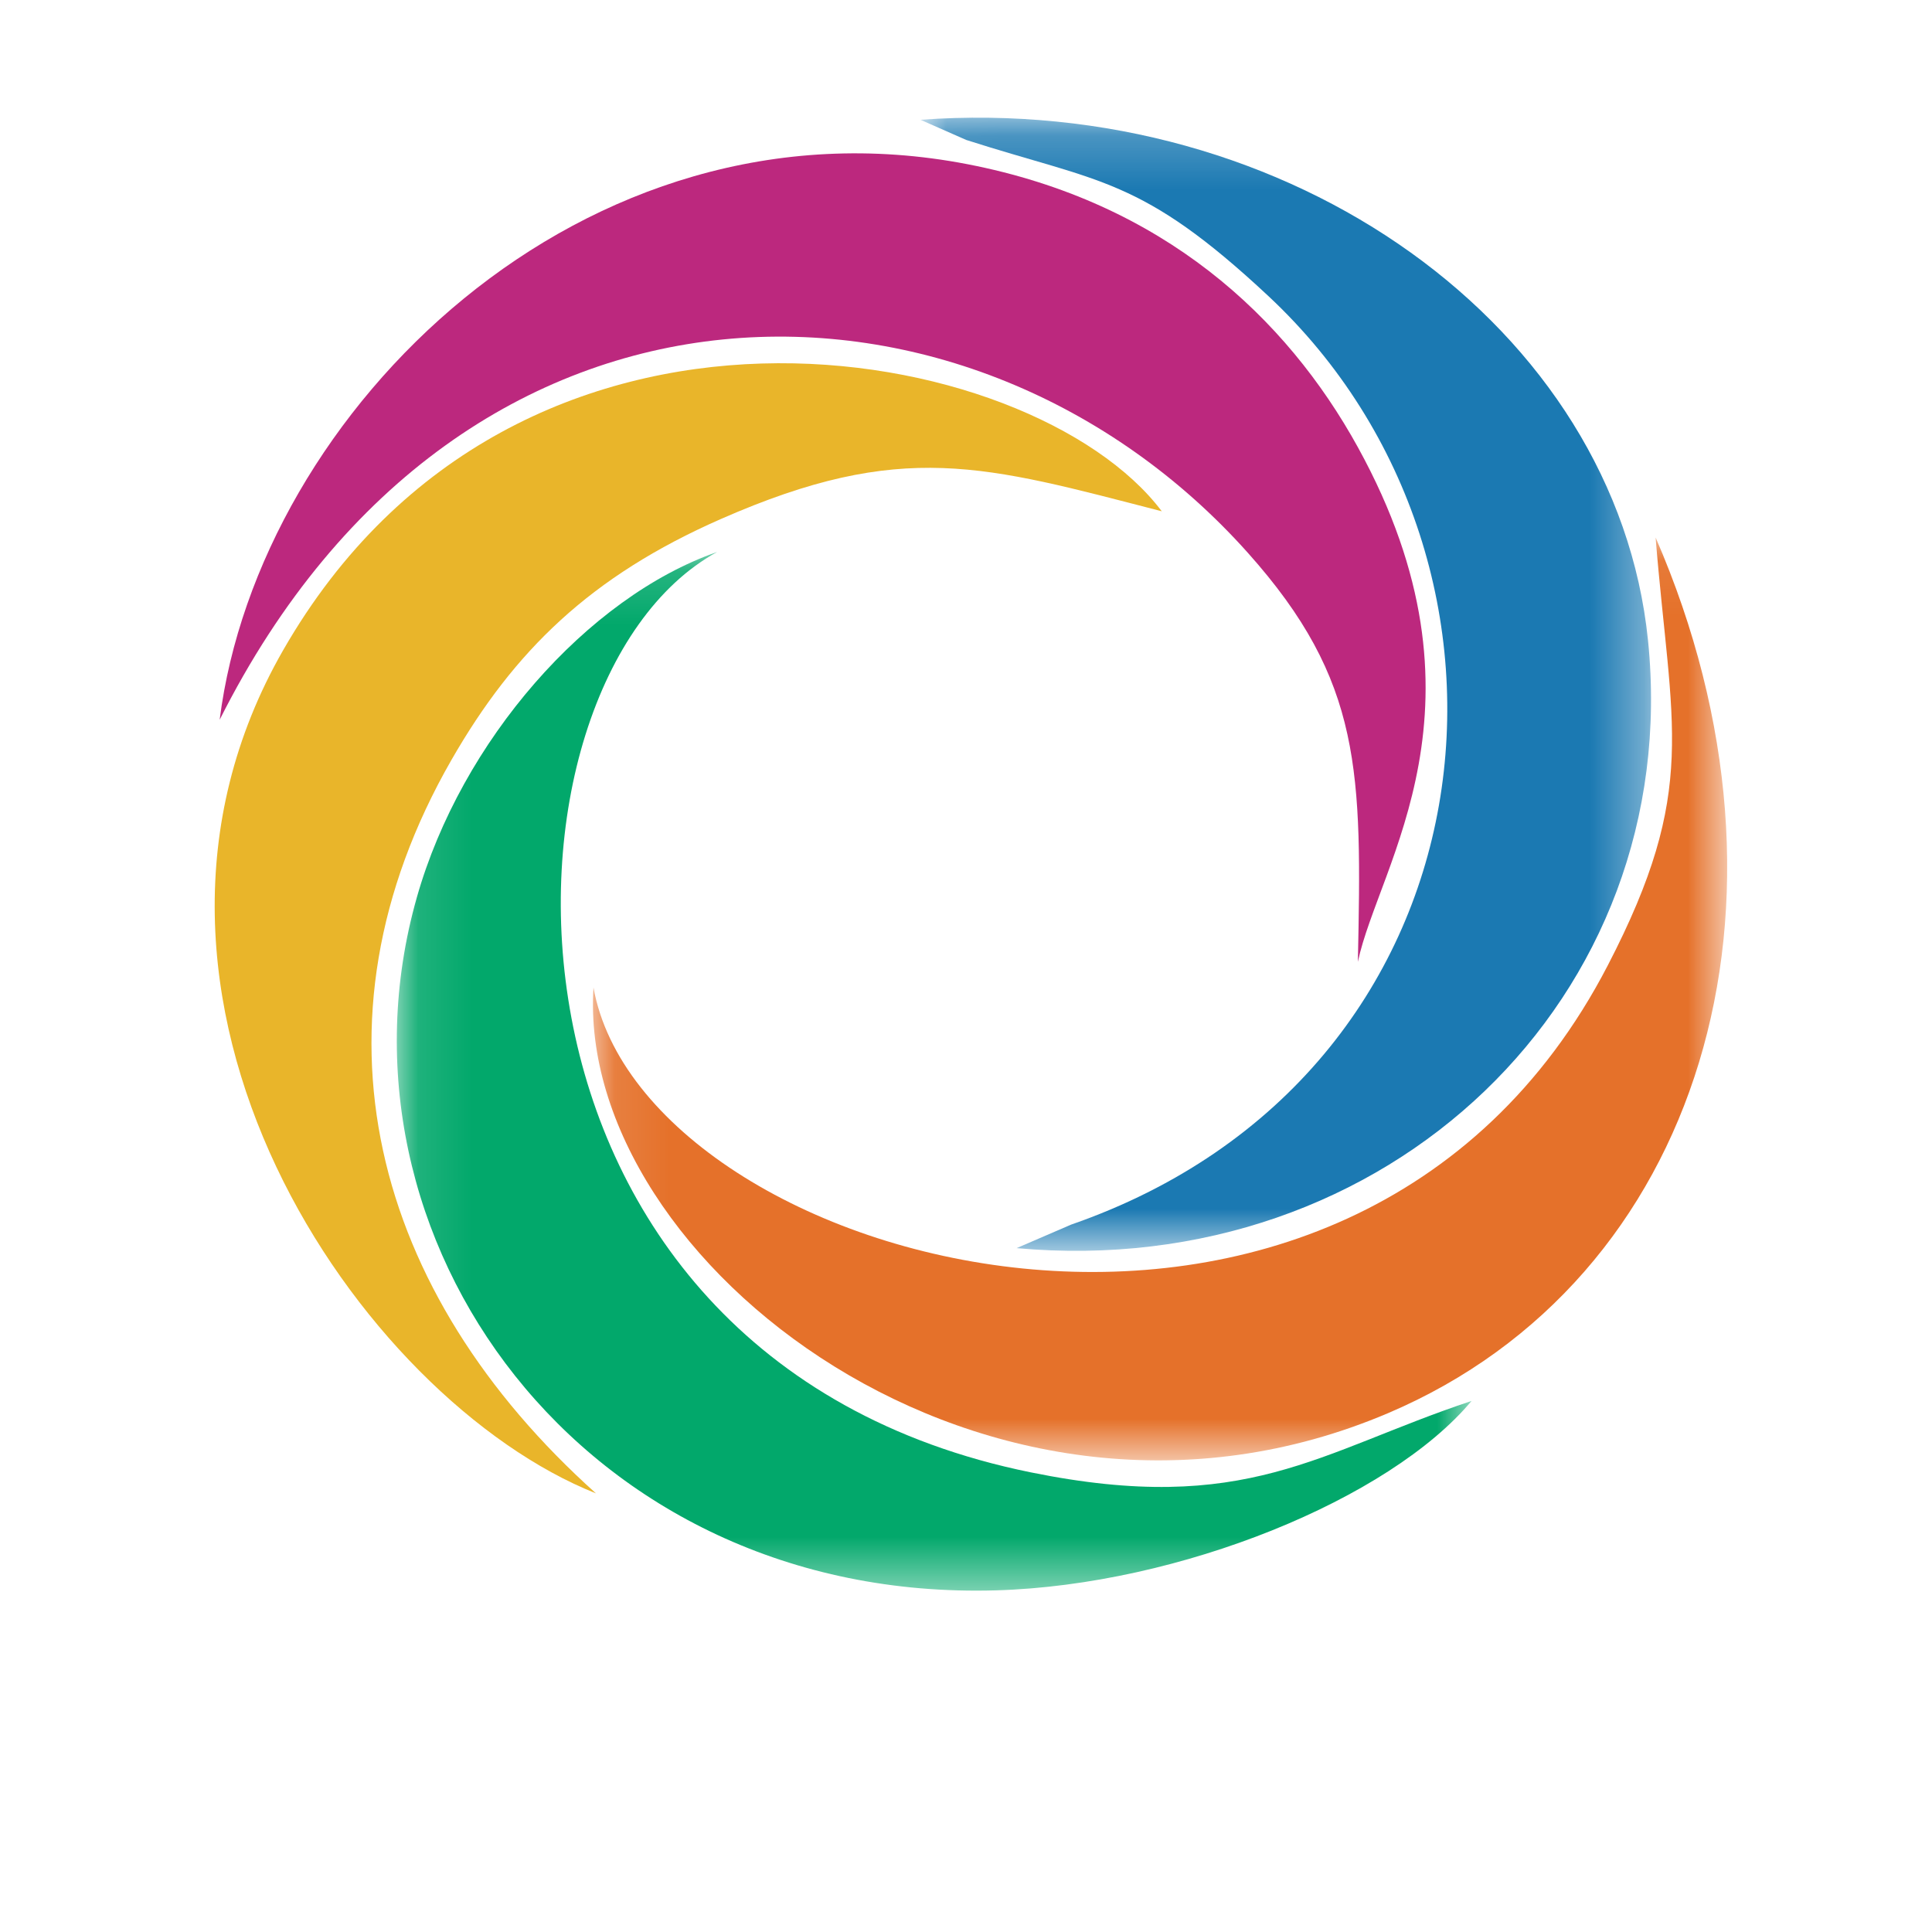 <svg width="36" height="36" viewBox="0 0 36 36" xmlns="http://www.w3.org/2000/svg" xmlns:xlink="http://www.w3.org/1999/xlink">
    <defs>
        <path id="a" d="M.02.169h13.614v21.115H.021z"/>
        <path id="c" d="M.11.15h20.026v19.353H.111z"/>
        <path id="e" d="M.097.074h21.135V17.27H.097z"/>

         <filter id="shadow" x="-50%" y="-50%" width="200%" height="200%">
            <feOffset result="offOut" in="SourceAlpha" dx="0" dy="2" />
            <feGaussianBlur result="blurOut" in="offOut" stdDeviation="1" />
            <feBlend in="SourceGraphic" in2="blurOut" mode="normal" />
            <feComponentTransfer>
                <feFuncA type="linear" slope="0.2"/>
            </feComponentTransfer>
        </filter>

    </defs>

    <g>
        <path  fill="#BC287E" d="M4.093 13.412c4.549-9.05 14.069-8.811 19.16-3.11 2.138 2.394 2.123 4.083 2.049 7.62.384-1.82 2.636-4.799.002-9.585-1.34-2.433-3.638-4.572-7.274-5.277C10.867 1.671 4.817 7.666 4.093 13.412"/>
        <g transform="translate(17.131 2.024)">
            <mask id="b" fill="#fff">
                <use xlink:href="#a"/>
            </mask>
            <path fill="#1B79B2" mask="url(#b)" d="M1.812 21.233c6.895.63 12.446-4.664 11.765-11.327C12.983 4.082 6.91-.294.021.208l.853.376c2.496.8 3.254.689 5.632 2.911 5.358 5.008 4.337 14.518-3.678 17.3l-1.016.438z"/>
        </g>

        <path fill="#E9B52A" d="M11.105 27.827c-4.162-3.73-5.521-8.743-2.69-13.672 1.165-2.027 2.587-3.417 5.02-4.485 3.381-1.484 4.904-.997 8.213-.143-2.414-3.204-12.016-5-16.37 2.585-3.717 6.474 1.429 13.967 5.827 15.715" />
       
        <g transform="translate(7.283 10.135)">
            <mask id="d" fill="#fff"><use xlink:href="#c"/></mask>
            <path fill="#02A86B" mask="url(#d)" d="M20.136 15.97c-2.861.952-4.192 2.148-8.213 1.33C1.345 15.149 1.627 2.586 6.08.15 3.655.997 1.312 3.674.485 6.583c-1.803 6.34 3.088 13.14 10.791 12.916 3.43-.1 7.335-1.704 8.86-3.528" />
        </g>

        <g transform="translate(10.952 9.942)">
            <mask id="f" fill="#fff"><use xlink:href="#e"/></mask>
            <path fill="#E5712A" mask="url(#f)" d="M.107 8.456c-.33 5.098 7.37 11.101 14.81 7.932 5.83-2.484 7.946-9.493 4.981-16.314.286 3.547.809 4.692-.892 7.974-4.809 9.283-17.97 5.637-18.9.408"/>
        </g>
    </g>


</svg>